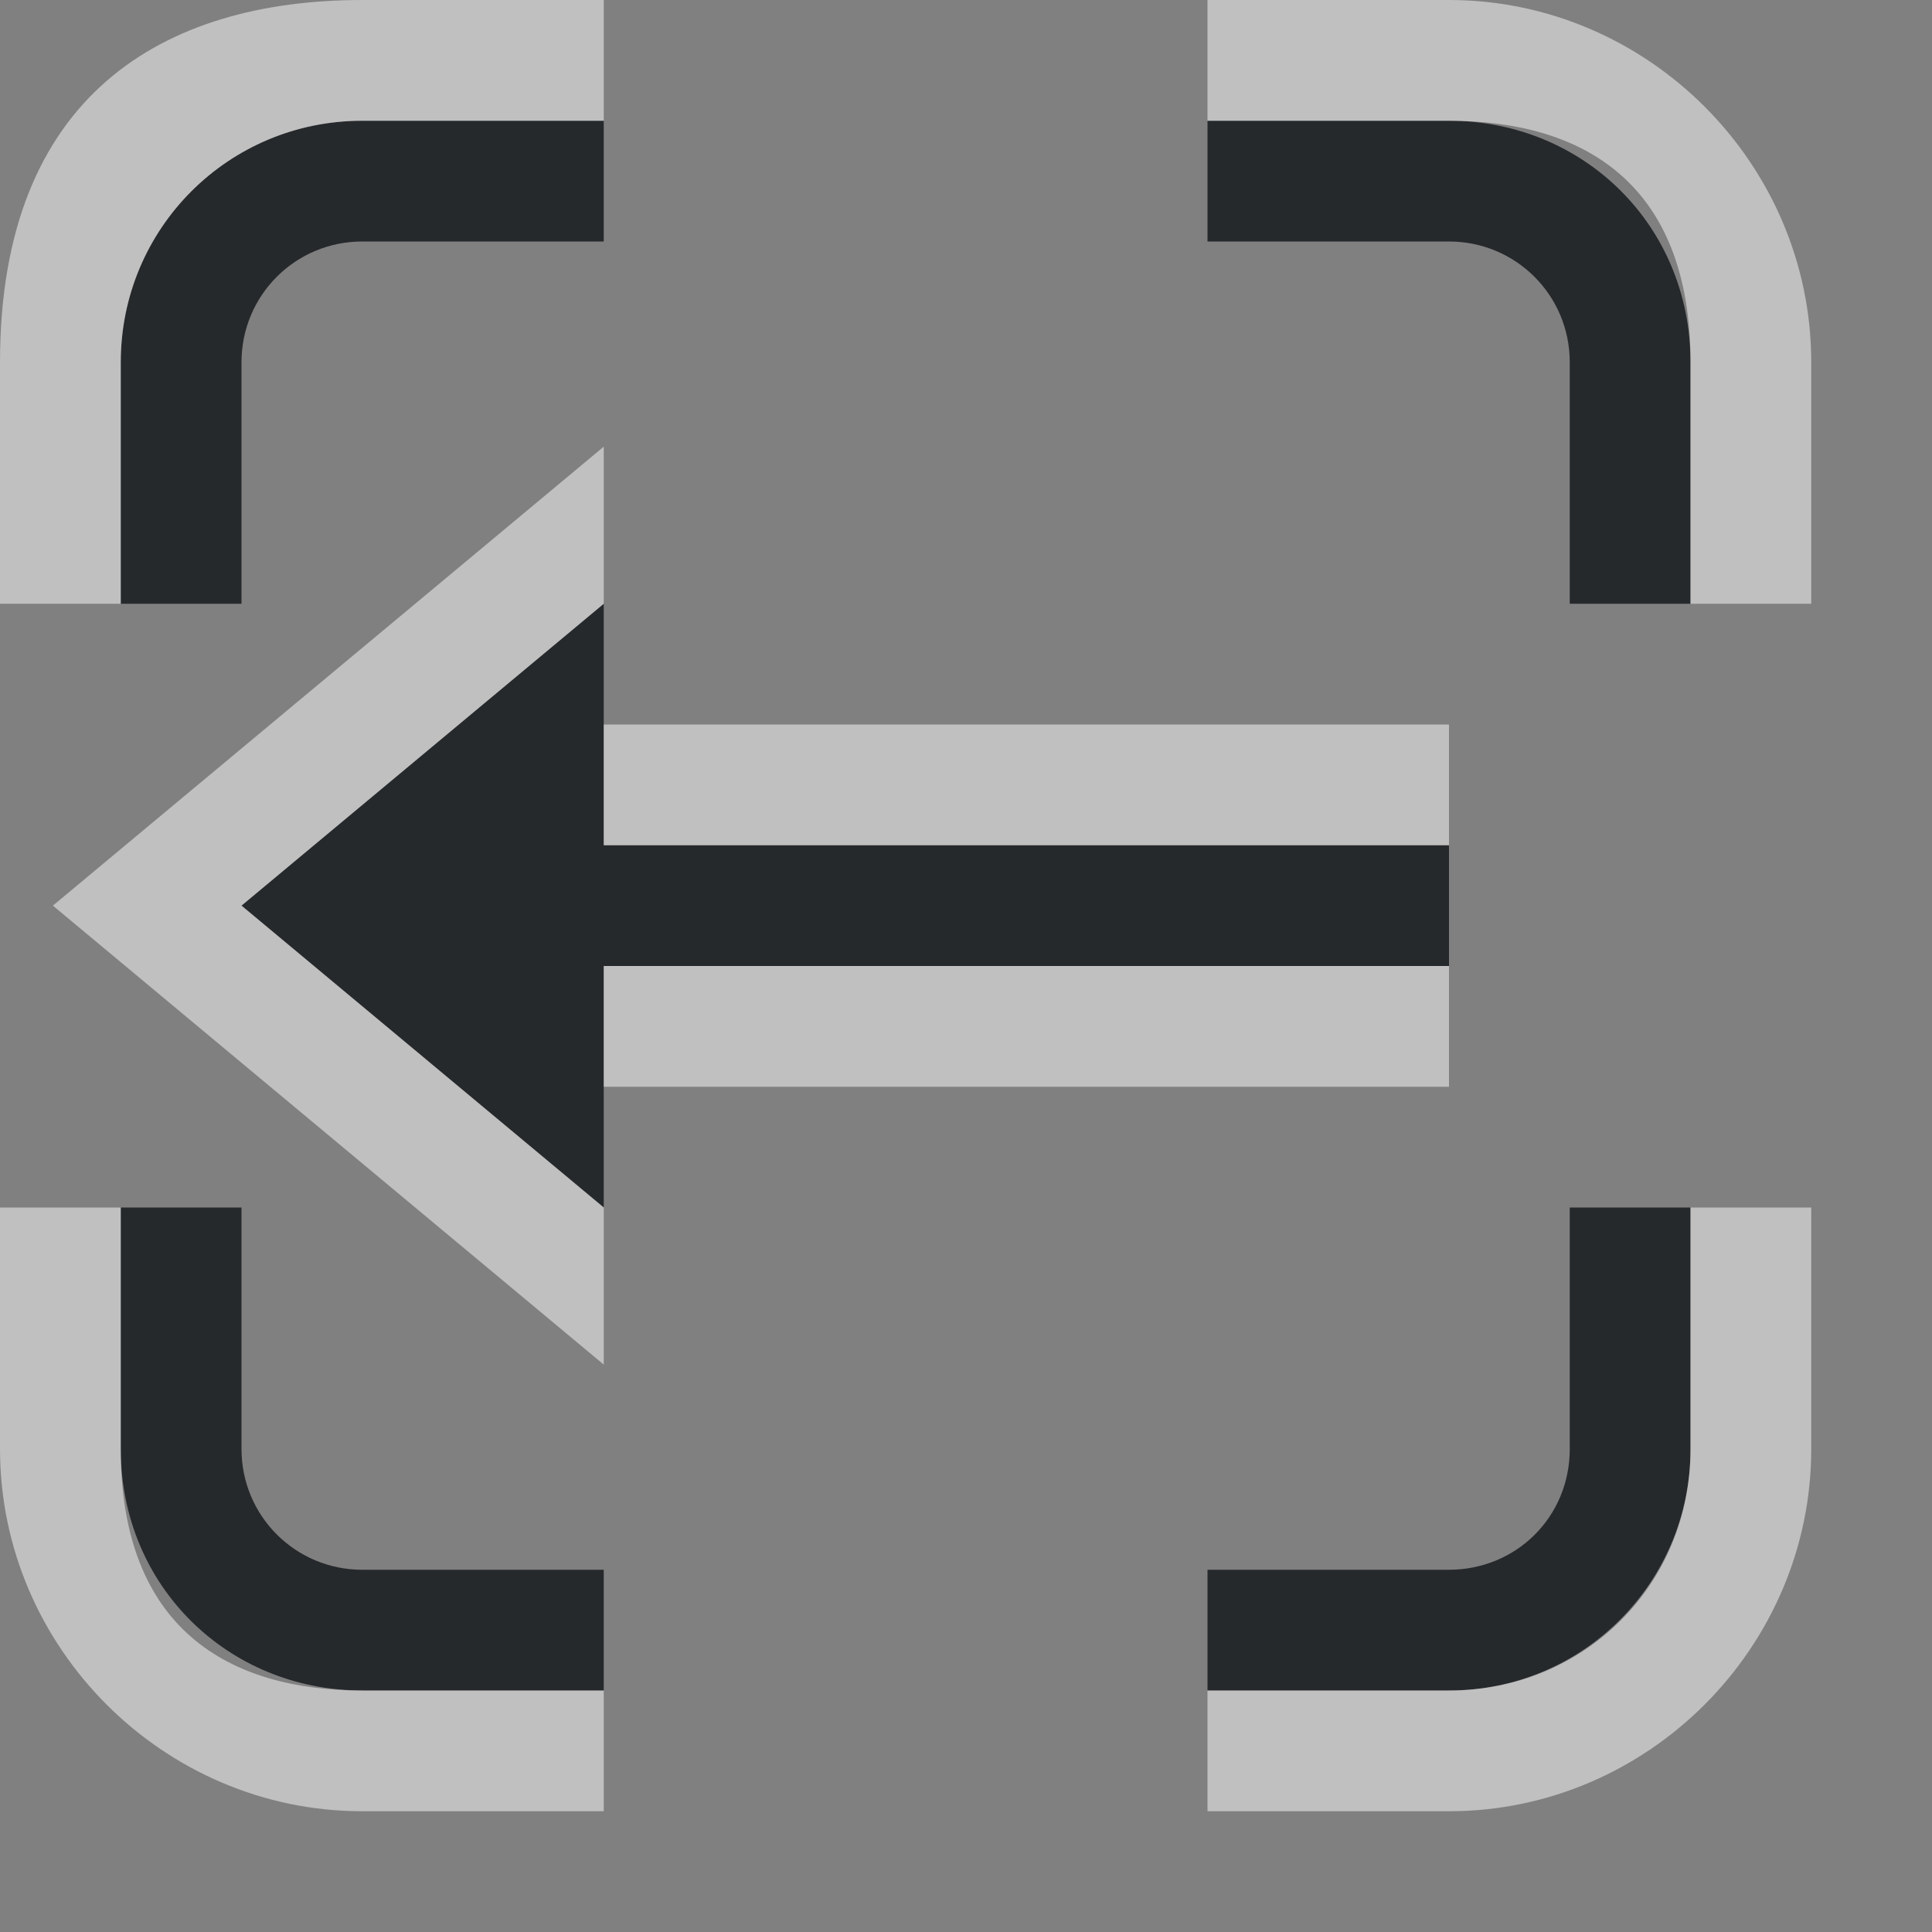 <?xml version="1.0" encoding="UTF-8"?>
<svg id="a" width="16" height="16" version="1.1" xmlns="http://www.w3.org/2000/svg" xmlns:cc="http://creativecommons.org/ns#" xmlns:dc="http://purl.org/dc/elements/1.1/" xmlns:rdf="http://www.w3.org/1999/02/22-rdf-syntax-ns#">
	<rect width="100%" height="100%" fill="#808080" stroke="none"/>
	<defs id="b">
		<style id="current-color-scheme" type="text/css">.ColorScheme-Text {color:#090d11;}.ColorScheme-Background{color:#ffffff;}</style>
	</defs>
	<path id="e" class="ColorScheme-Text" d="m12 1c1.108 0 2 0.862 2 2v2h-1v-2c0-0.554-0.446-1-1-1h-2v-1zm-7 0v1h-2c-0.554 0-1 0.446-1 1v2h-1v-2c0-1.108 0.892-2 2-2zm7 7h-7v2l-3-2.5 3-2.5v2h7zm2 2v2c0 1.108-0.892 2-2 2h-2v-1h2c0.554 0 1-0.435 1-1v-2zm-12 0v2c0 0.554 0.446 1 1 1h2v1h-2c-1.108 0-2-0.862-2-2v-2z" style="fill-opacity:.75;fill:currentColor"/>
	<path id="c" class="ColorScheme-Background" d="m12 0c1.645 0 3 1.355 3 3v2h-1v-2c0-1.487-0.892-2-2-2h-2v-1zm-7 0v1h-2c-1.108 0-2 0.892-2 2v2h-1v-2c0-2.213 1.355-3 3-3zm0 3.699v1.301l-3 2.5 3 2.5v1.301l-4.562-3.801zm7 2.301v1h-7v-1zm0 2v1h-7v-1zm3 2v2c0 1.645-1.355 3-3 3h-2v-1h2c1.108 0 2-0.862 2-2v-2zm-14 0v2c0 1.487 0.892 2 2 2h2v1h-2c-1.645 0-3-1.355-3-3v-2z" style="fill-opacity:.5;fill:currentColor"/>
</svg>
